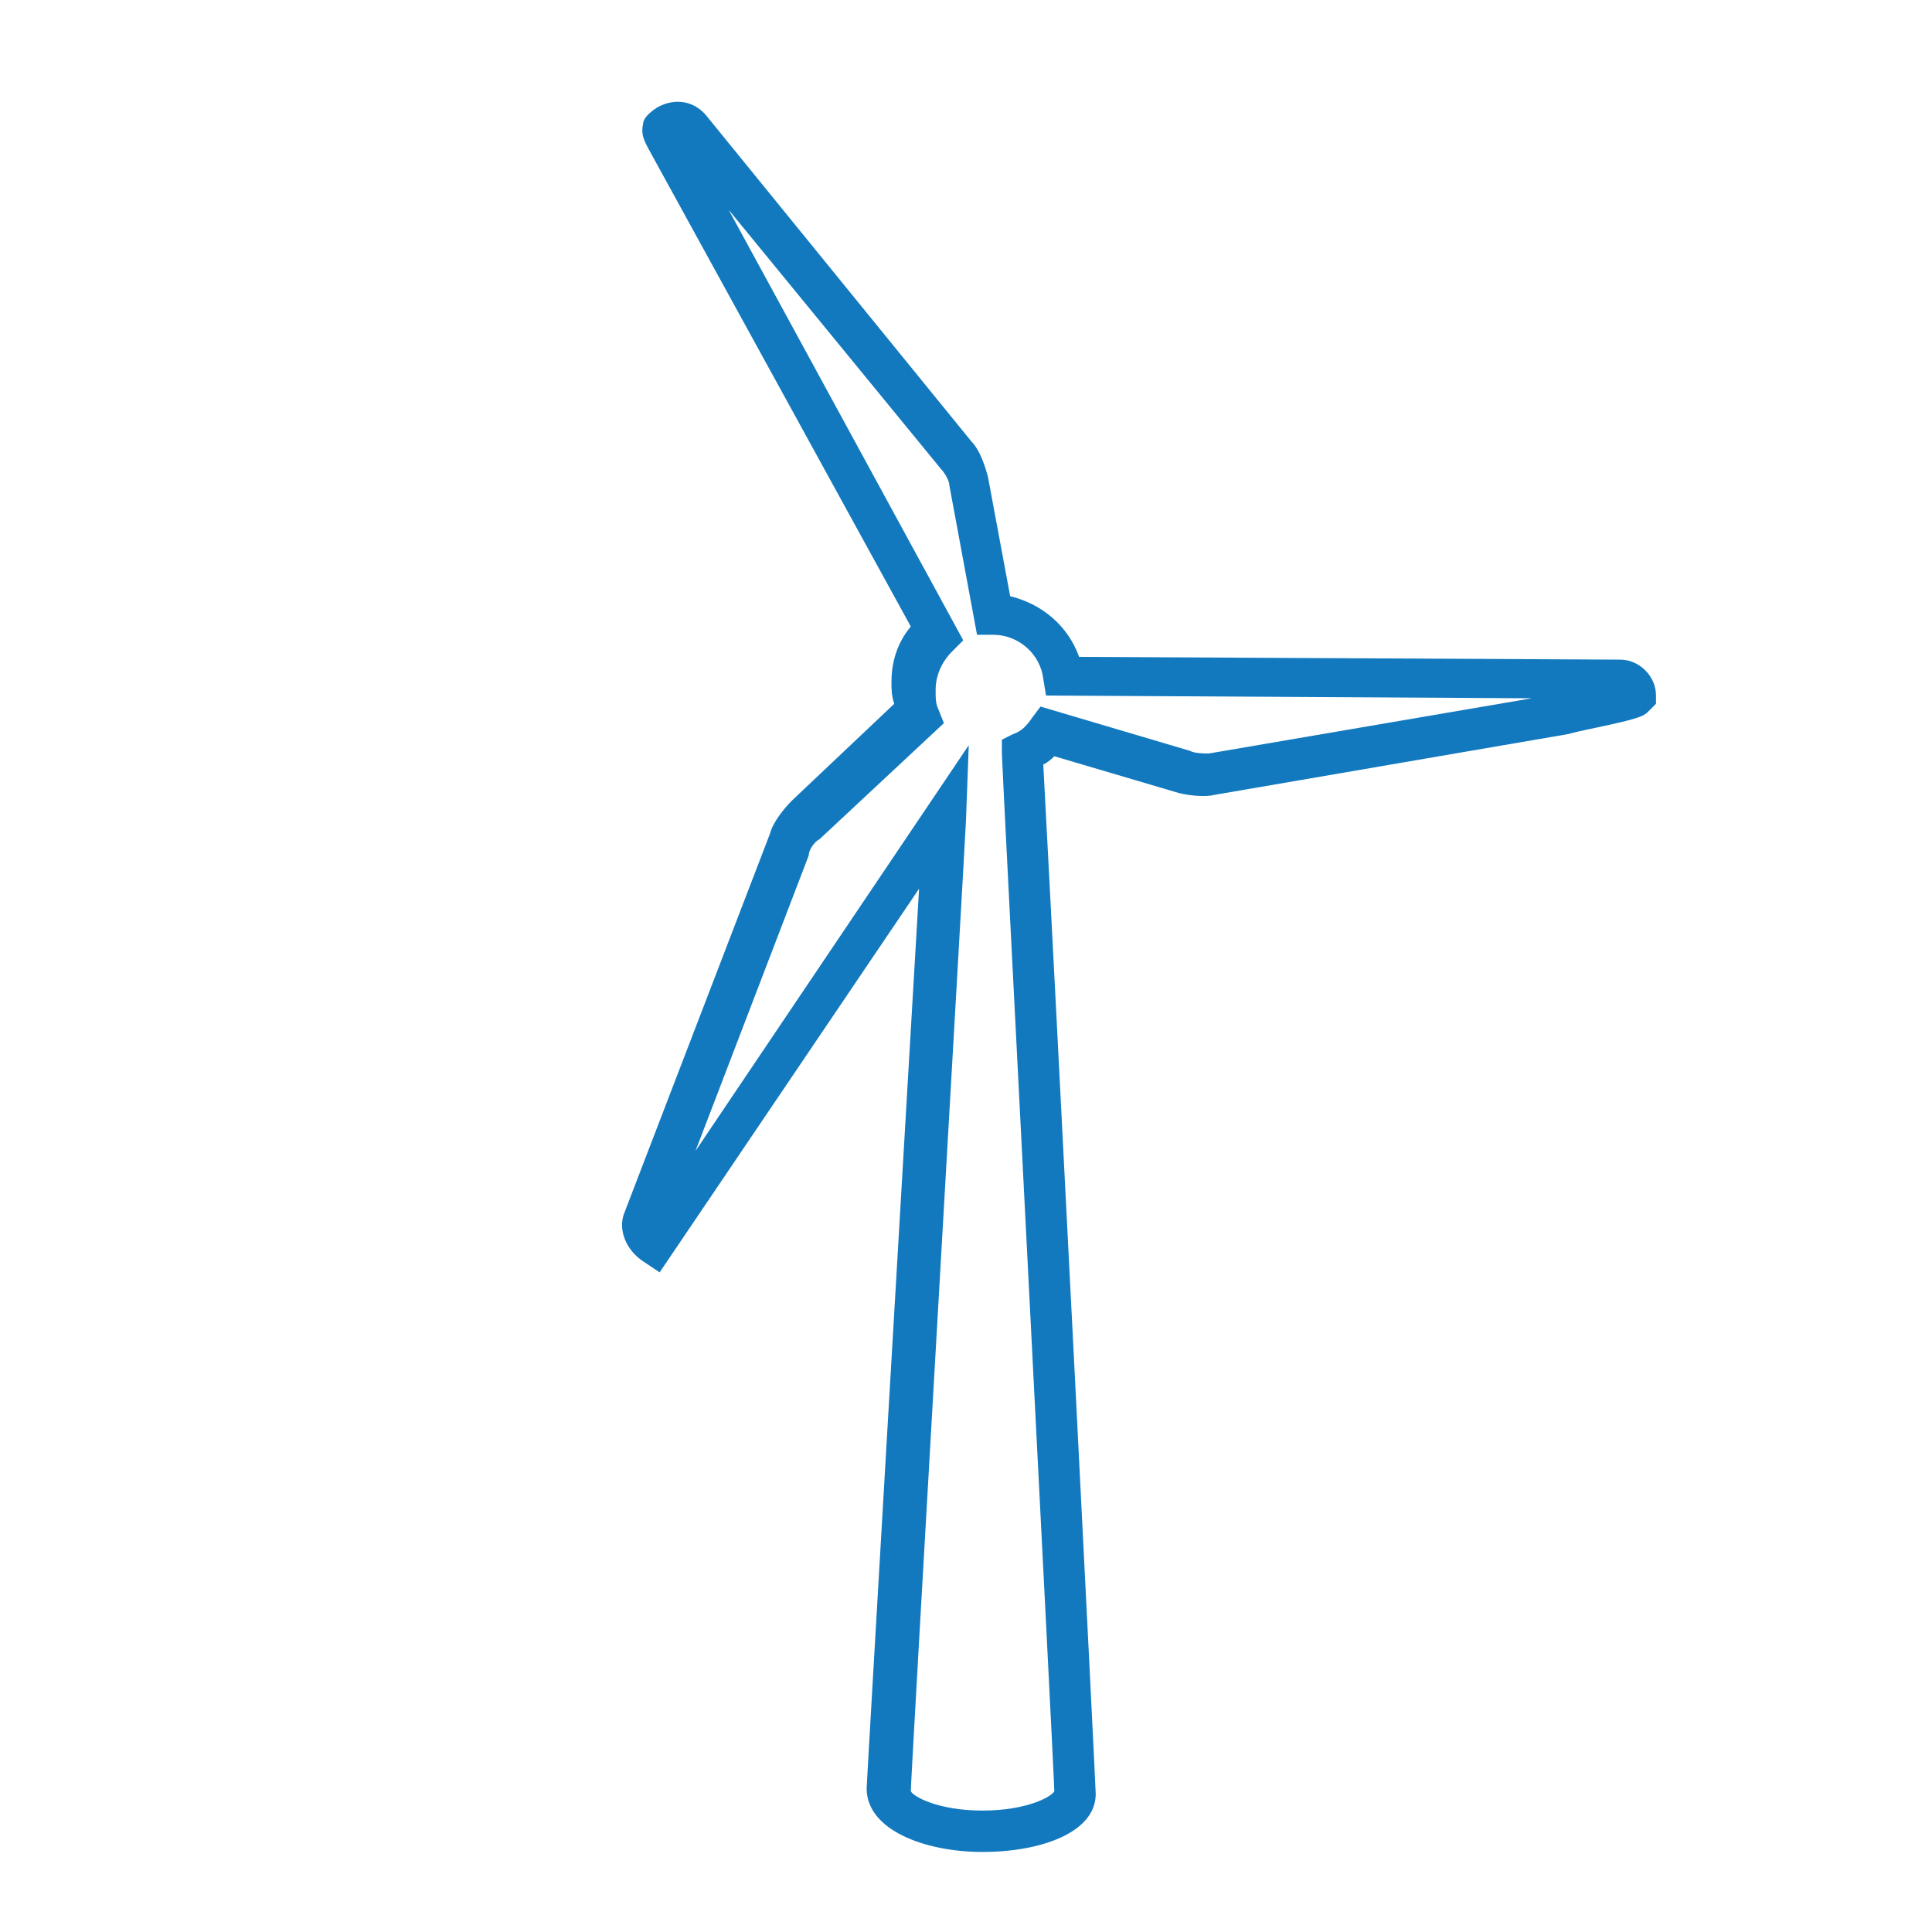 <?xml version="1.0" encoding="utf-8"?>
<!-- Generator: Adobe Illustrator 18.1.1, SVG Export Plug-In . SVG Version: 6.00 Build 0)  -->
<svg version="1.1" id="Layer_1" xmlns="http://www.w3.org/2000/svg" xmlns:xlink="http://www.w3.org/1999/xlink" x="0px" y="0px"
	 viewBox="0 0 70 70" enable-background="new 0 0 70 70" xml:space="preserve">
<path fill="#1279BF" d="M35.6,67.1L35.6,67.1c-2.1,0-4.2-0.8-4.2-2.3c0-0.2,1.3-22.4,1.9-32.6l-9.4,13.9l-0.6-0.4
	c-0.6-0.4-0.9-1.1-0.7-1.7l5.3-13.8c0.1-0.4,0.5-0.9,0.8-1.2l3.7-3.5c-0.1-0.3-0.1-0.5-0.1-0.8c0-0.7,0.2-1.4,0.7-2L23.5,5.4
	c-0.1-0.2-0.3-0.5-0.2-0.9c0-0.2,0.2-0.4,0.5-0.6c0.7-0.4,1.4-0.2,1.8,0.3l9.6,11.8c0.3,0.3,0.5,0.9,0.6,1.3l0.8,4.3
	c1.2,0.3,2.1,1.1,2.5,2.2l19.6,0.1c0.7,0,1.3,0.6,1.3,1.3l0,0.3l-0.3,0.3c-0.2,0.2-0.6,0.3-2.5,0.7l-0.4,0.1L44,28.8
	c-0.4,0.1-1.1,0-1.4-0.1l-4.4-1.3c-0.1,0.1-0.2,0.2-0.4,0.3c0.5,9.3,1.9,37,1.9,37.3C39.7,66.4,37.7,67.1,35.6,67.1z M35.1,27
	L35,29.7c0,0.3-2,34.7-2,35.2c0.1,0.2,1,0.7,2.6,0.7l0,0.8v-0.8c1.6,0,2.5-0.5,2.6-0.7c0-0.5-1.9-37.2-1.9-37.6l0-0.5l0.4-0.2
	c0.3-0.1,0.5-0.3,0.7-0.6l0.3-0.4l5.4,1.6c0.2,0.1,0.5,0.1,0.7,0.1l11.7-2l-17.6-0.1l-0.1-0.6c-0.1-0.9-0.9-1.6-1.8-1.6l-0.6,0
	l-1-5.4c0-0.2-0.2-0.5-0.3-0.6l-7.7-9.4l8.5,15.6l-0.4,0.4c-0.4,0.4-0.6,0.9-0.6,1.4c0,0.3,0,0.5,0.1,0.7l0.2,0.5l-4.5,4.2
	c-0.2,0.1-0.4,0.4-0.4,0.6l-4.1,10.7L35.1,27z"/>
</svg>
